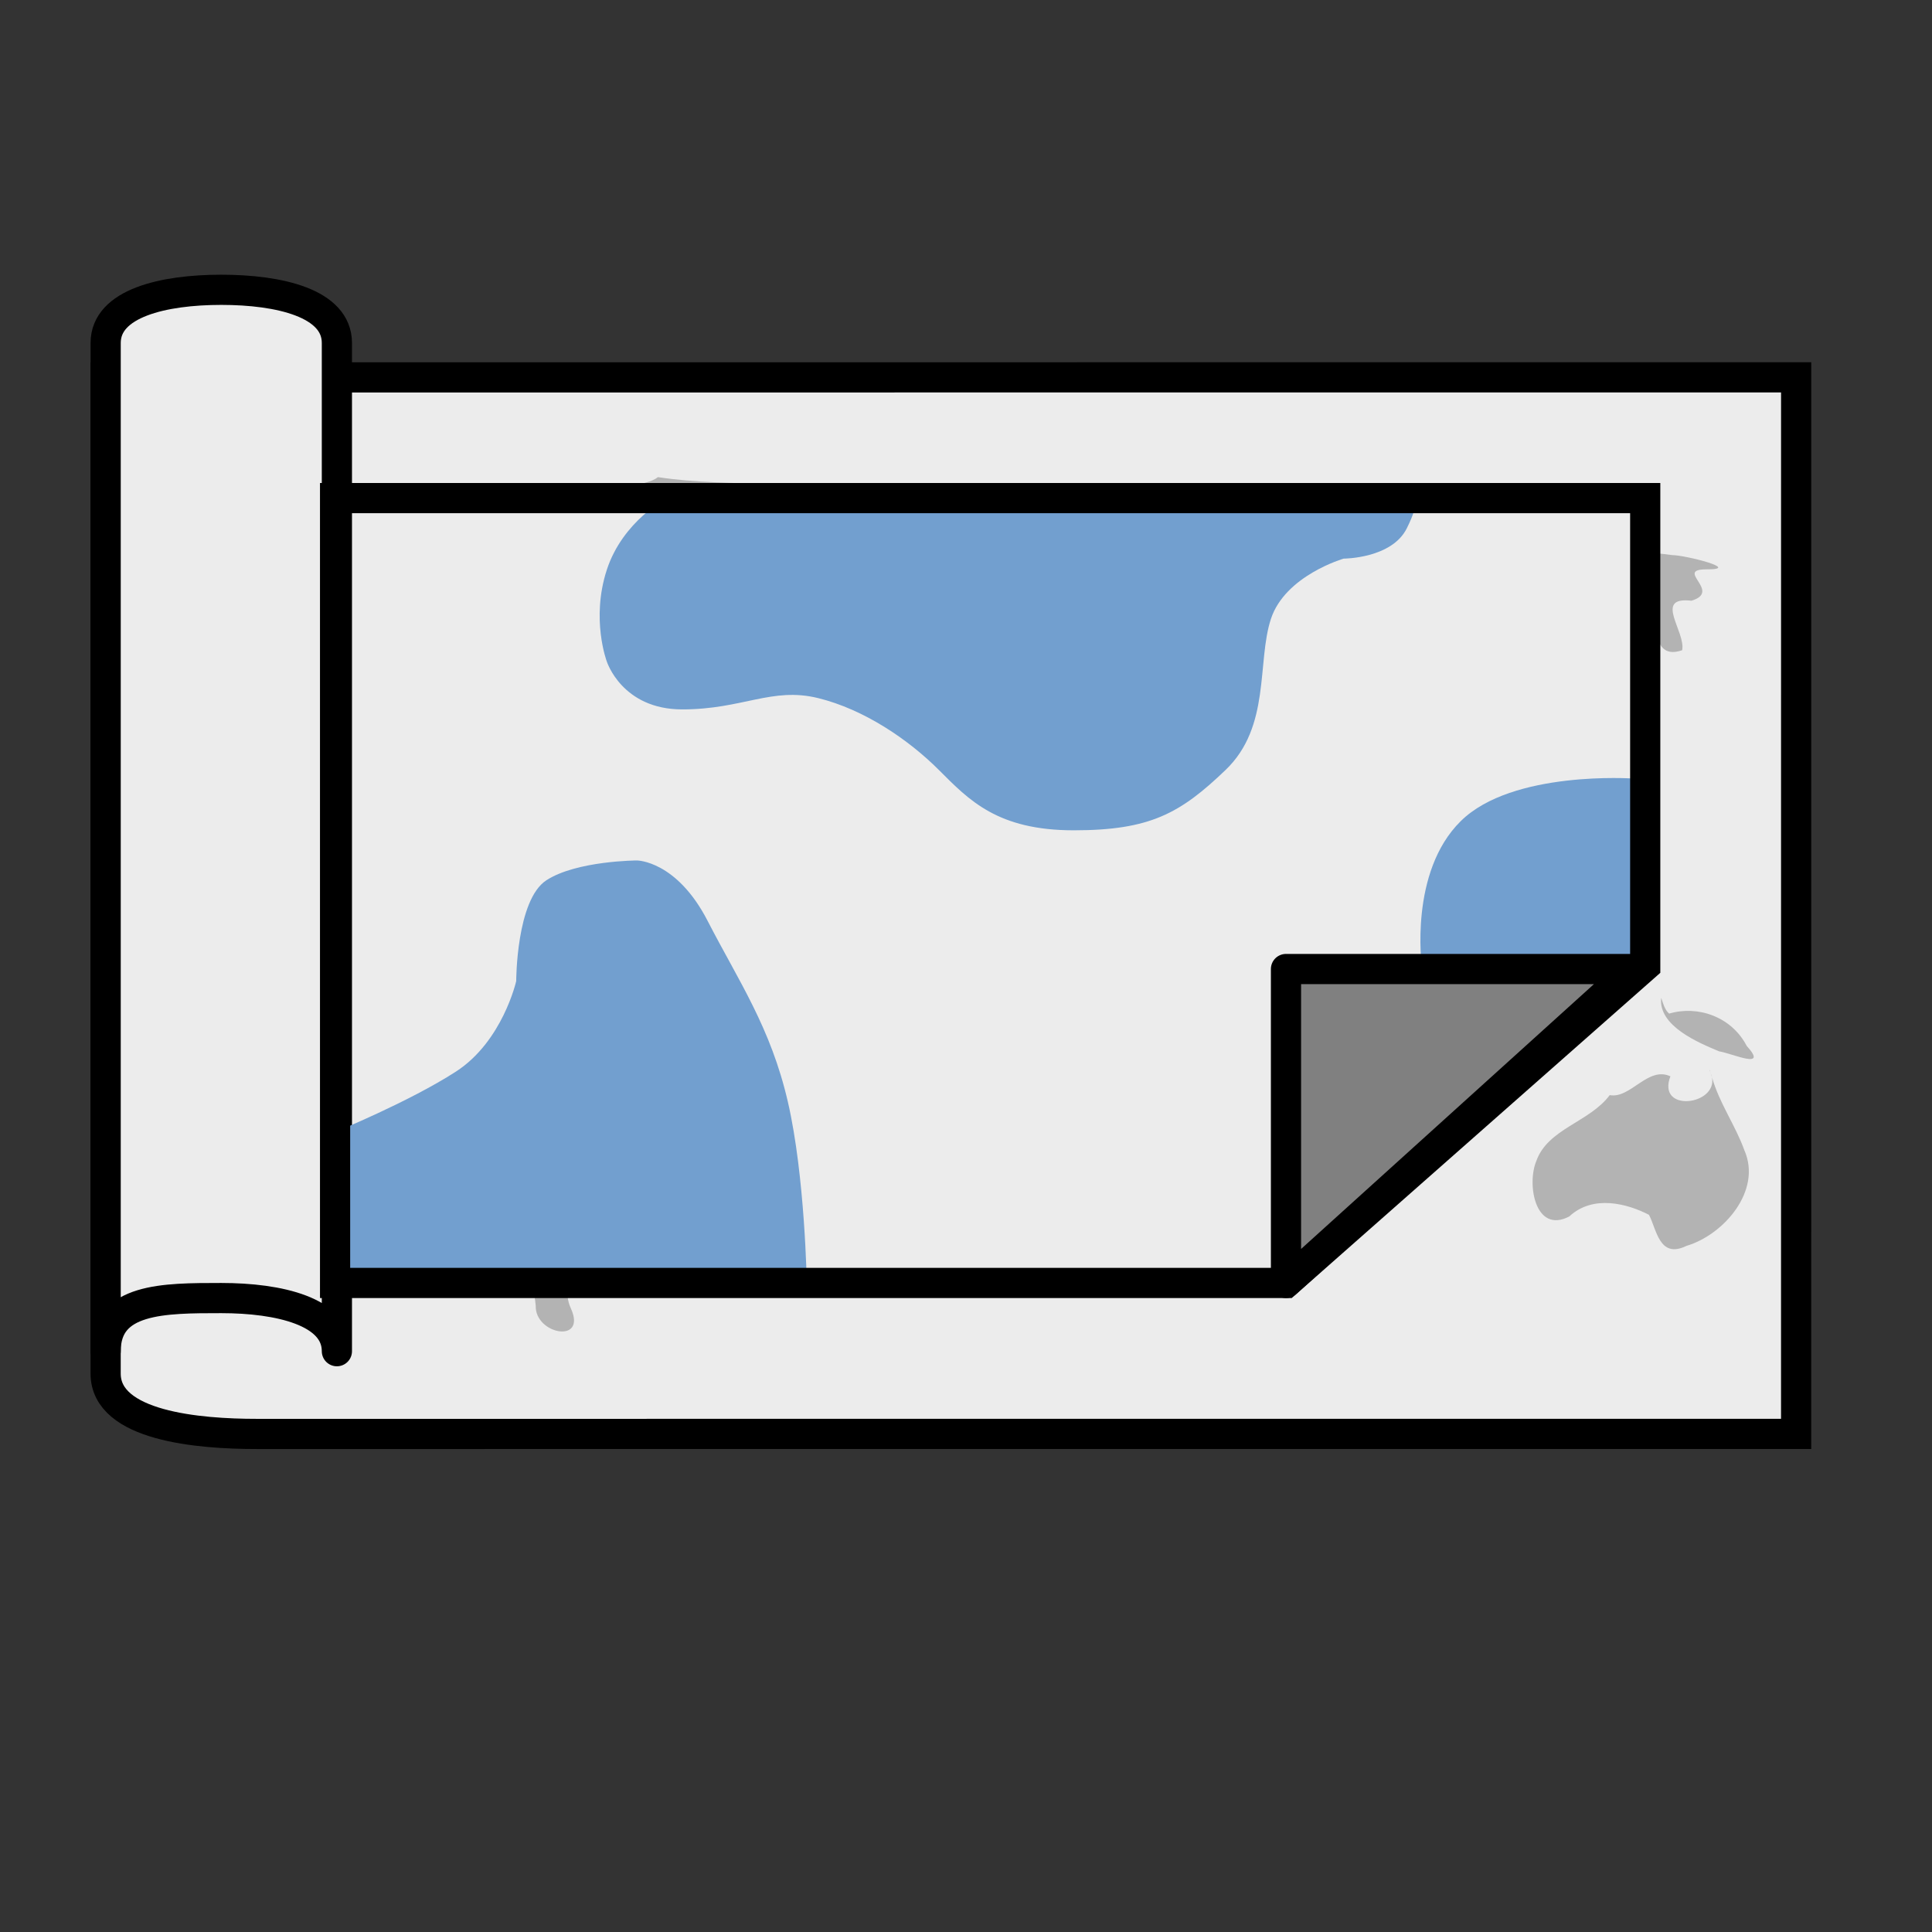 <svg width="64" height="64" xmlns="http://www.w3.org/2000/svg"><rect width="100%" height="100%" fill="#333333" stroke="none"/><path d="m59.5 12.5-.001 35-51 .001c-1.91 0-5-.254-5-2v-33z" fill="#ececec" stroke="#000"/><path d="m21.8 15.8c-.411.353-1.7.263-1.96.676h1.89c.388-.168.759-.256 1.08-.004-.005.001-.005.003-.01.004h5.39c.054-.085.117-.17.166-.254-.785-.448-1.87-.043-2.78-.186-1.26-.041-2.53-.042-3.78-.23v-.006zm-12.2 2.17c-.808-.001-1.63.254-2.31.656-.27.072-1 .426-.377.574-.811-.193-1.67 1.47-.395 1.09.873-.311 2.12-.722 2.8.154.681 1.15-.08 2.39-.721 3.37-.666 1.04.78 3.1.793 3.39-.145-.393-.151-1.47.252-.557.33.886.688 2.01 1.51 2.53v-10.9c-.048-.001-.095.002-.143 0-.446-.208-.927-.302-1.41-.303zm44.6.297v1.44c.016-.014.037-.021.053-.037.823.315.233 2.29 1.47 1.87.128-.614-.966-1.79.309-1.64 1.02-.312-.566-1.03.479-1.04 1.23.013-.682-.469-1.11-.471-.399-.054-.8-.092-1.2-.125zm.828 14.8c-.092.926 1.25 1.48 1.92 1.76.445.071 1.65.632.914-.18-.508-.973-1.62-1.35-2.57-1.07-.147-.129-.197-.331-.258-.508l-.006-.004zm1.6 2.38c.018.033.026.062.039.094-.007-.031-.023-.059-.029-.09l-.01-.004zm.039.094c.013.053.032.102.047.154-.009-.049-.025-.102-.047-.154zm.047.154c.166.924-1.84 1.17-1.38-.041-.748-.345-1.32.751-2.01.623-.667.896-2.05 1.11-2.43 2.18-.323.762-.043 2.43 1.09 1.84.79-.736 1.93-.421 2.64-.055.254.475.338 1.47 1.24 1.03 1.24-.367 2.51-1.83 1.92-3.17-.298-.827-.83-1.56-1.07-2.41zm-39.1 6.8c.06.251.112.505.133.762-.028.941 1.69 1.27 1.17.1-.137-.289-.145-.579-.09-.861h-1.21z" fill="#b3b3b3"/><path d="m7.33 43c1.91 0 3.83.439 3.83 1.76v-33.4c0-1.32-1.91-1.76-3.83-1.76-1.91 0-3.83.439-3.83 1.76v33.4c0-1.76 1.91-1.76 3.83-1.76z" fill="#ececec" stroke="#000" stroke-linecap="round" stroke-linejoin="round"/><path d="m11.1 37.5s2.45-1 4-2 2-3 2-3 0-2.69 1-3.34 3-.656 3-.656 1.31 0 2.34 2 2.09 3.53 2.66 6 .625 6 .625 6h-15.6z" fill="#729fcf"/><path d="m22.1 16.5s-1.47.75-2 2.38 0 3.03 0 3.03.5 1.59 2.5 1.59 2.97-.75 4.5-.375 3 1.38 4 2.38 1.94 2 4.47 2 3.53-.562 5.03-2 1.03-3.56 1.5-5 2.41-2 2.41-2 1.59 0 2.09-1 .188-1 .188-1z" fill="#729fcf"/><path d="m47.1 32s-.428-3.11 1.29-4.8c1.71-1.69 5.71-1.41 5.71-1.41v6.26z" fill="#729fcf"/><path d="m11.1 16.5 43.4-0v15.5l-11.9 10.5h-31.5z" fill="none" stroke="#000"/><path d="m42.6 42.5v-10.4h11.5z" fill="#808080" stroke="#000" stroke-linejoin="round" stroke-width="1px"/></svg>
